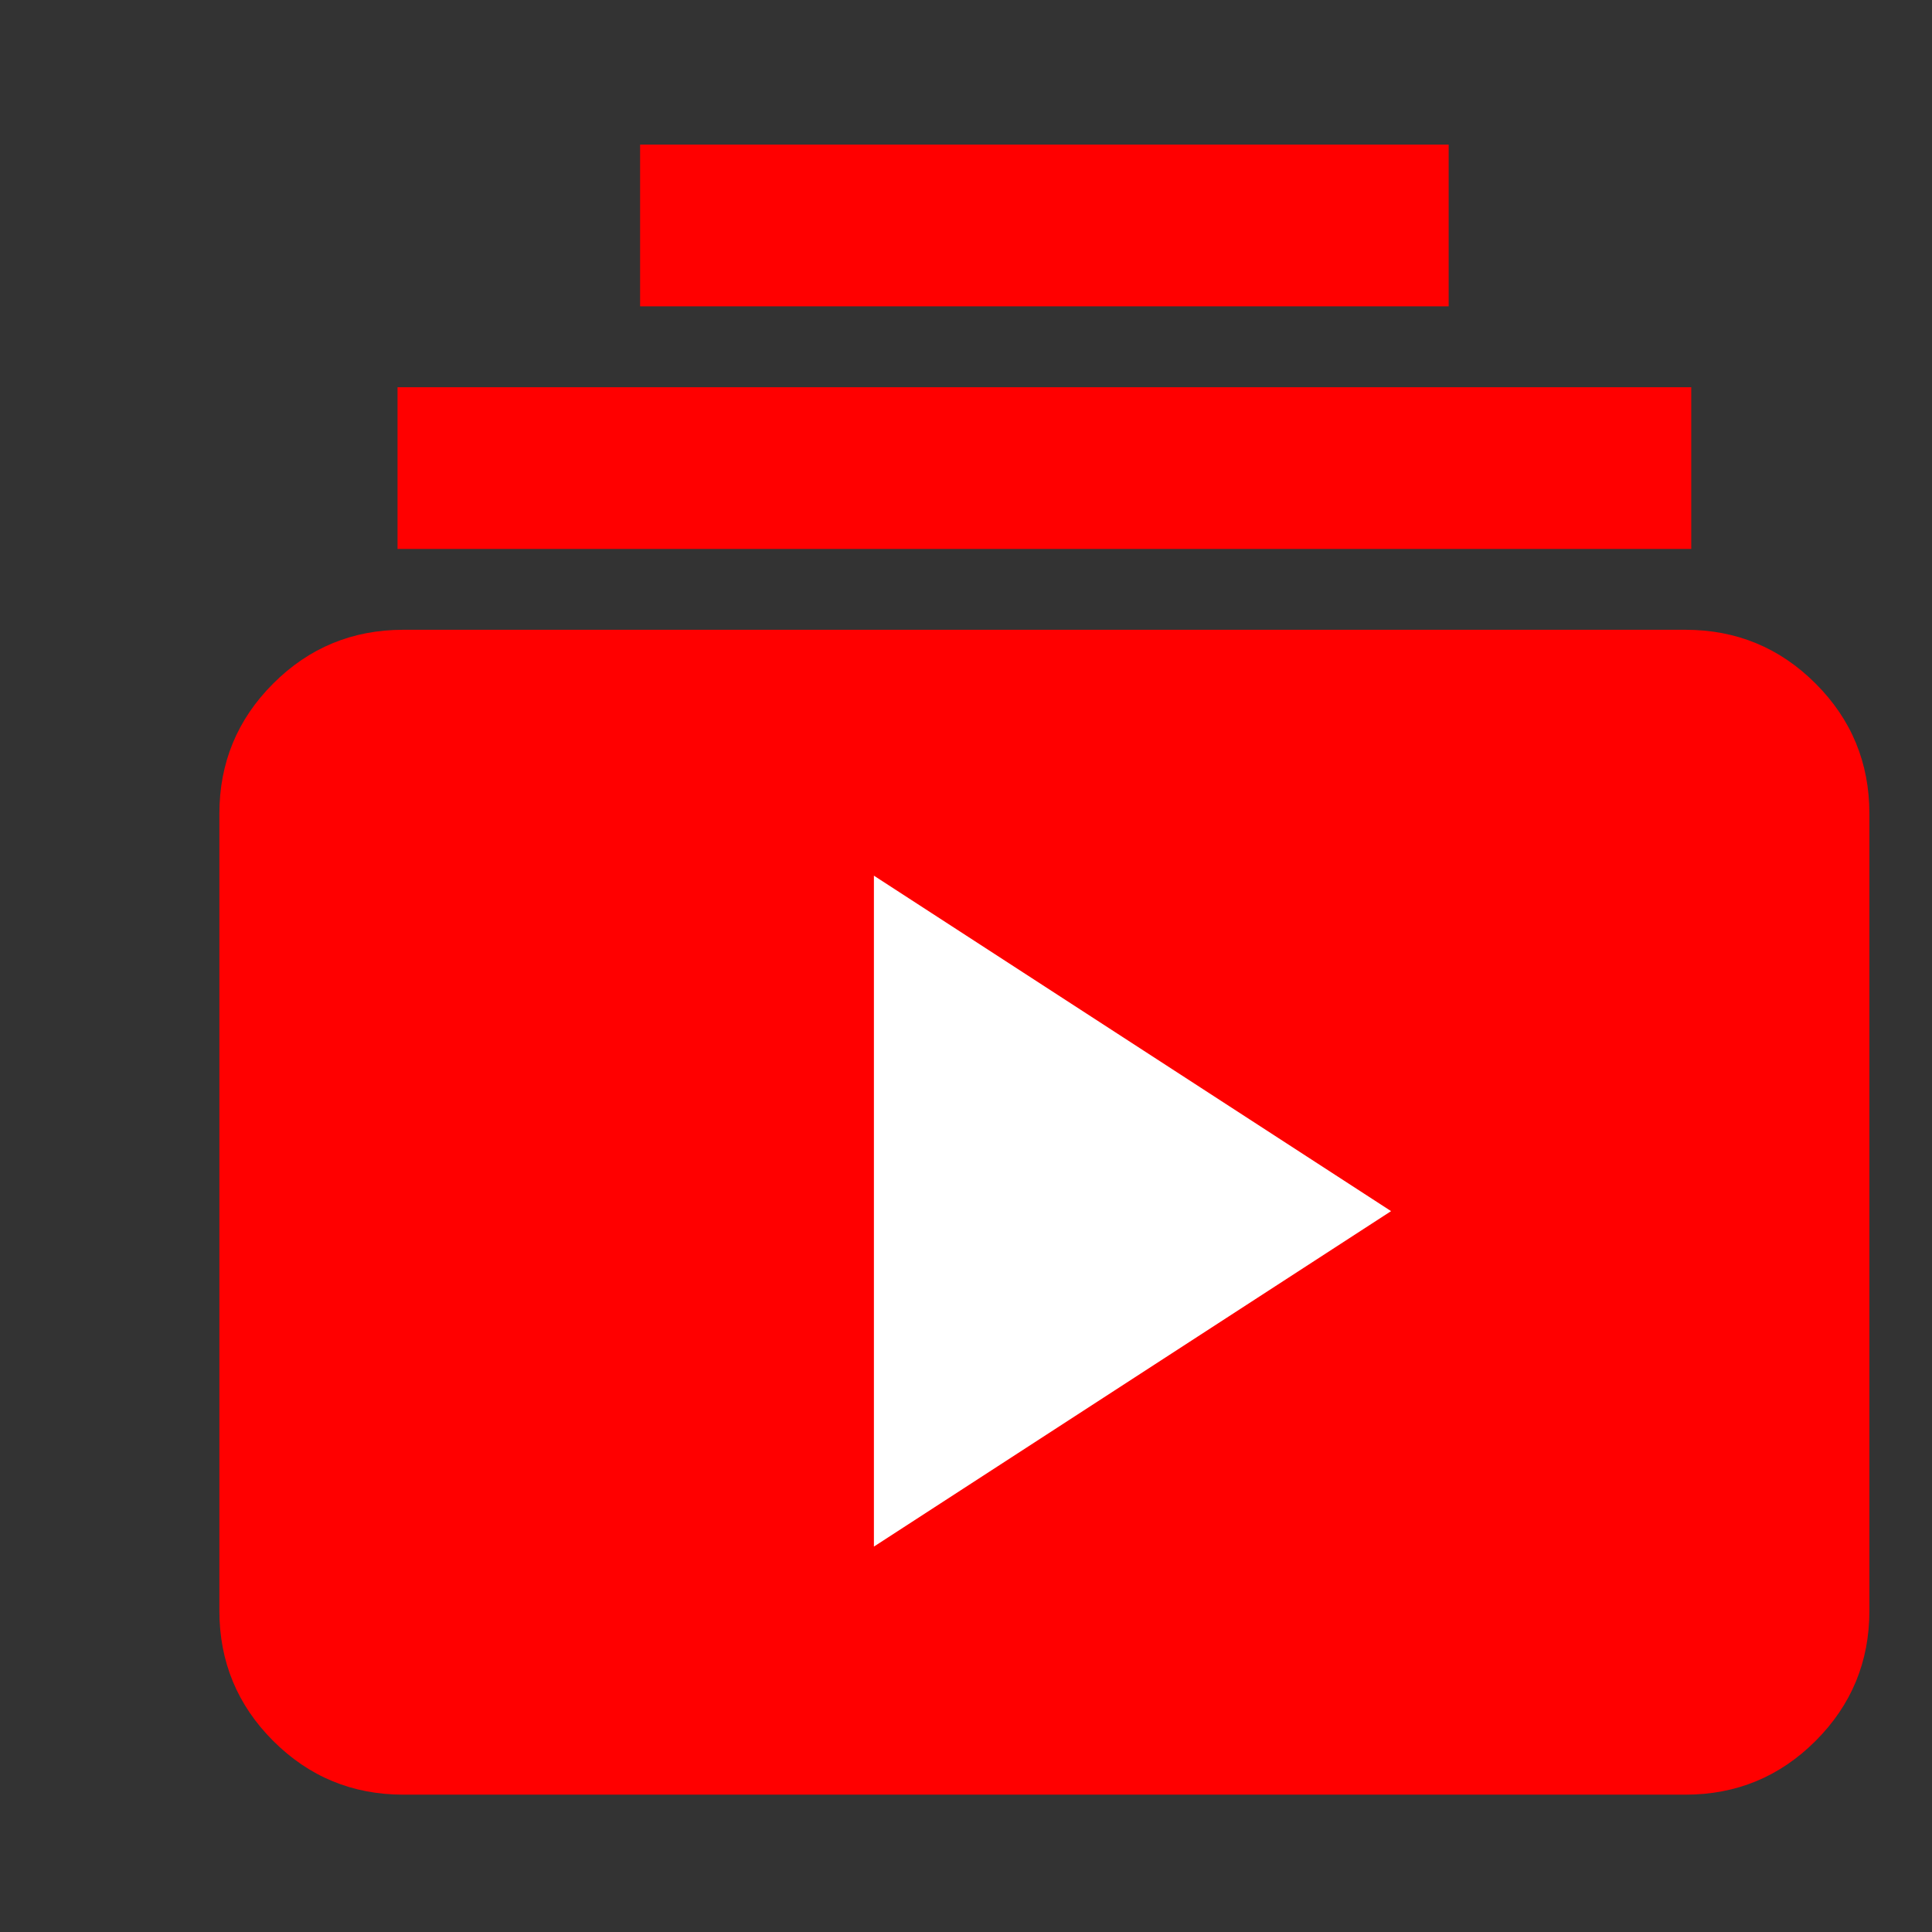 <?xml version="1.0" encoding="UTF-8" standalone="no" ?>
<!DOCTYPE svg PUBLIC "-//W3C//DTD SVG 1.1//EN" "http://www.w3.org/Graphics/SVG/1.1/DTD/svg11.dtd">
<svg xmlns="http://www.w3.org/2000/svg" xmlns:xlink="http://www.w3.org/1999/xlink" version="1.1" width="1080" height="1080" viewBox="0 0 1080 1080" xml:space="preserve">
<rect x="0" y="0" width="1080" height="1080" fill="#333333" stroke="none"/>
<desc>Created with Fabric.js 5.2.4</desc>
<defs>
</defs>
<g transform="matrix(1 0 0 1 540 540)" id="c42ed2fe-51d9-4f9f-84fc-ef57593ba153"  >
</g>
<g transform="matrix(1 0 0 1 540 540)" id="53e00c00-ab2e-4b55-a7f5-f79747c3d9eb"  >
<rect style="stroke: none; stroke-width: 1; stroke-dasharray: none; stroke-linecap: butt; stroke-dashoffset: 0; stroke-linejoin: miter; stroke-miterlimit: 4; fill: rgb(255,255,255); fill-rule: nonzero; opacity: 1; visibility: hidden;" vector-effect="non-scaling-stroke"  x="-540" y="-540" rx="0" ry="0" width="1080" height="1080" />
</g>
<g transform="matrix(0 0 0 0 0 0)"  >
<g style=""   >
</g>
</g>
<g transform="matrix(1.13 0 0 1.13 583.82 542.04)"  >
<path style="stroke: none; stroke-width: 1; stroke-dasharray: none; stroke-linecap: butt; stroke-dashoffset: 0; stroke-linejoin: miter; stroke-miterlimit: 4; fill: rgb(255,0,0); fill-rule: nonzero; opacity: 1;"  transform=" translate(-480, 480)" d="M 162.87 -71.87 Q 125.09 -71.87 98.48 -98.48 Q 71.87 -125.09 71.87 -162.87 L 71.87 -557.13 Q 71.87 -594.91 98.48 -621.52 Q 125.09 -648.13 162.87 -648.13 L 797.13 -648.13 Q 834.91 -648.13 861.52 -621.52 Q 888.13 -594.91 888.13 -557.13 L 888.13 -162.87 Q 888.13 -125.09 861.52 -98.48 Q 834.91 -71.87 797.13 -71.87 L 162.87 -71.87 Z M 400 -200 L 640 -360 L 400 -520 L 400 -200 Z M 160 -688.13 L 160 -768.13 L 800 -768.13 L 800 -688.13 L 160 -688.13 Z M 280 -808.13 L 280 -888.13 L 680 -888.13 L 680 -808.13 L 280 -808.13 Z" stroke-linecap="round" />
</g>
<g transform="matrix(0 0 0 0 0 0)"  >
<g style=""   >
</g>
</g>
<g transform="matrix(0 5.01 -4.46 0 633.07 677.03)" id="62160d5b-126c-49be-a384-566091390ab9"  >
<polygon style="stroke: rgb(0,0,0); stroke-width: 0; stroke-dasharray: none; stroke-linecap: butt; stroke-dashoffset: 0; stroke-linejoin: miter; stroke-miterlimit: 4; fill: rgb(255,255,255); fill-rule: nonzero; opacity: 1;" vector-effect="non-scaling-stroke"  points="-37.43,32.41 0,-32.41 37.43,32.41 " />
</g>
</svg>